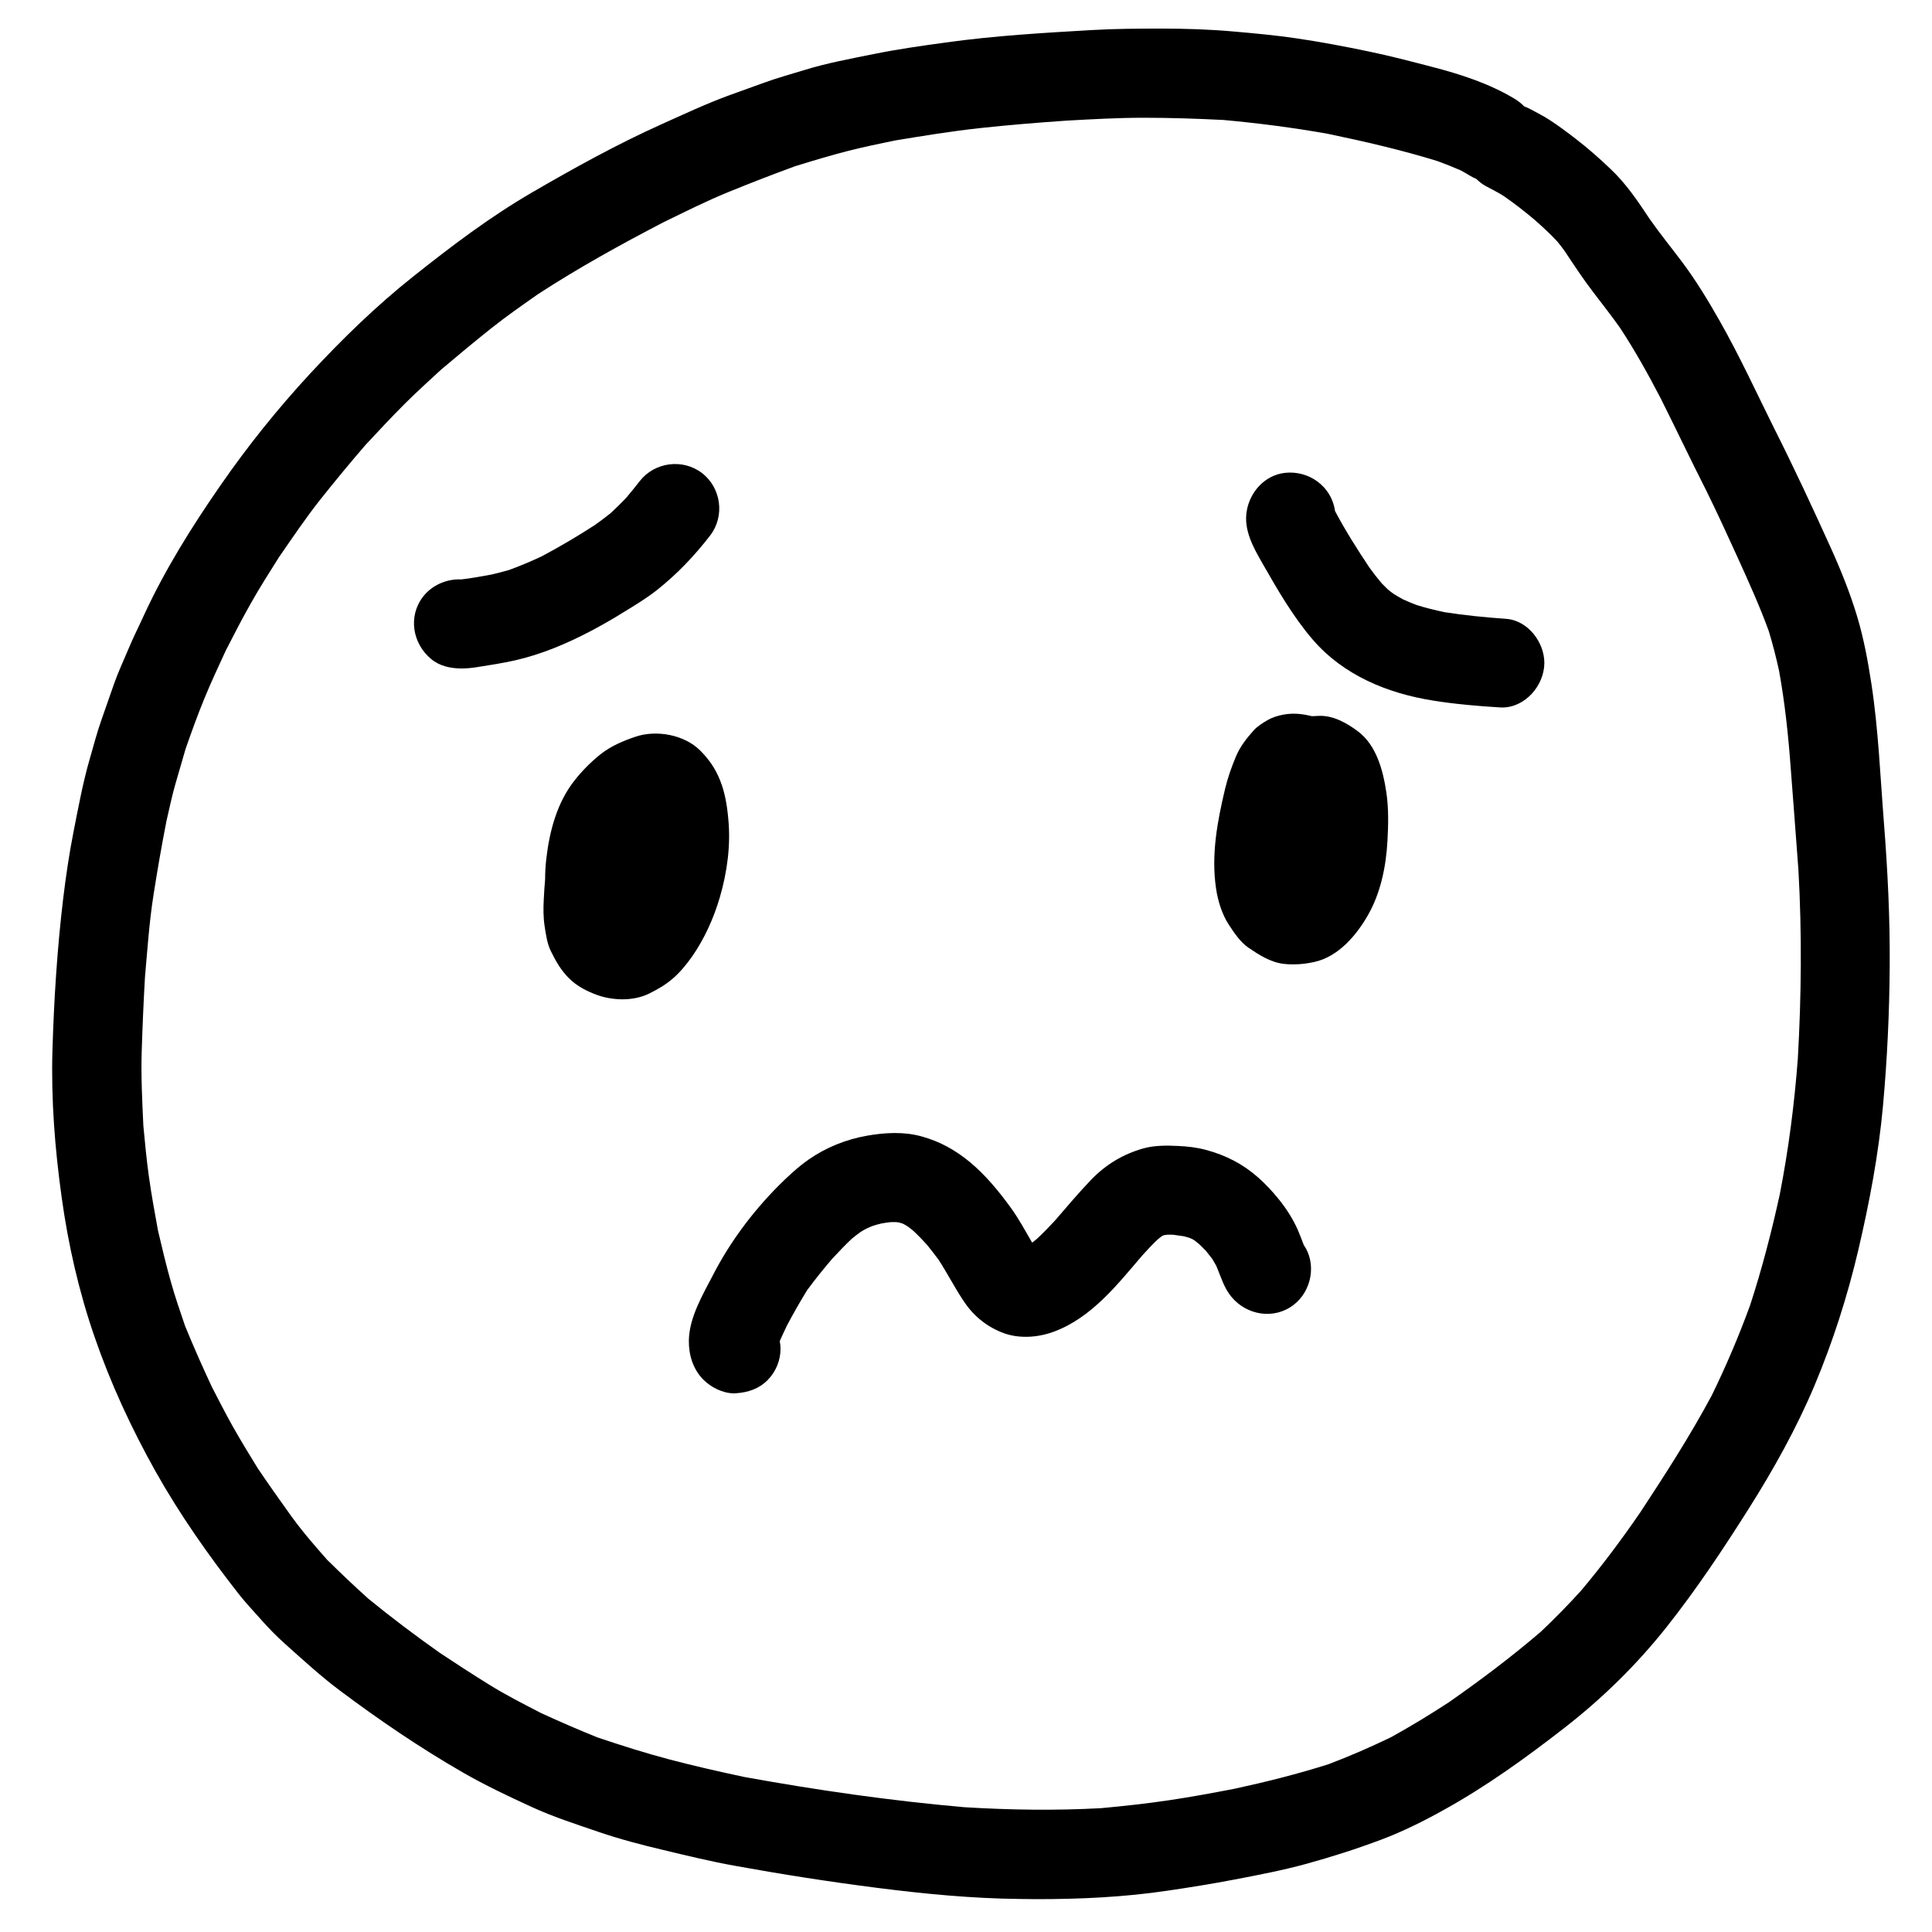 <?xml version="1.0" encoding="utf-8"?>
<!-- Generator: Adobe Illustrator 24.0.2, SVG Export Plug-In . SVG Version: 6.00 Build 0)  -->
<svg version="1.1" id="Layer_1" xmlns="http://www.w3.org/2000/svg" xmlns:xlink="http://www.w3.org/1999/xlink" x="0px" y="0px"
	 viewBox="0 0 200 200" style="enable-background:new 0 0 200 200;" xml:space="preserve">
<style type="text/css">
	.st0{clip-path:url(#SVGID_2_);}
	.st1{clip-path:url(#SVGID_4_);}
	.st2{clip-path:url(#SVGID_6_);}
	.st3{clip-path:url(#SVGID_8_);}
	.st4{clip-path:url(#SVGID_10_);}
	.st5{clip-path:url(#SVGID_12_);}
	.st6{clip-path:url(#SVGID_14_);}
	.st7{clip-path:url(#SVGID_16_);}
	.st8{clip-path:url(#SVGID_18_);}
</style>
<g>
	<defs>
		<rect id="SVGID_1_" x="5" y="2.67" width="190.95" height="194.22"/>
	</defs>
	<clipPath id="SVGID_2_">
		<use xlink:href="#SVGID_1_"  style="overflow:visible;"/>
	</clipPath>
	<path class="st0" d="M113.99,187.18c2.35-0.22,4.7-0.47,7.03-0.82c2.29-0.34,4.56-0.76,6.83-1.2c3.28-0.71,6.49-1.52,9.68-2.53
		c2.21-0.84,4.35-1.77,6.48-2.8c2.04-1.13,4.01-2.33,5.96-3.6c3.29-2.3,6.49-4.7,9.54-7.32c1.47-1.38,2.85-2.8,4.2-4.29
		c2.18-2.6,4.19-5.29,6.11-8.09c2.59-3.94,5.14-7.9,7.37-12.06c1.5-3.06,2.81-6.15,3.98-9.35c1.23-3.77,2.22-7.59,3.07-11.47
		c0.91-4.66,1.51-9.32,1.87-14.05c0.37-6.52,0.43-13.04,0.06-19.57c-0.25-3.48-0.53-6.97-0.79-10.45c-0.25-3.4-0.6-6.77-1.21-10.13
		c-0.3-1.38-0.65-2.74-1.06-4.1c-0.93-2.57-2.06-5.05-3.19-7.55c-1.07-2.35-2.15-4.71-3.29-7.02c-1.61-3.17-3.13-6.38-4.73-9.57
		c-1.29-2.48-2.66-4.94-4.2-7.28c-0.89-1.25-1.83-2.46-2.76-3.67c-1.06-1.38-2-2.82-2.96-4.26c-0.24-0.34-0.49-0.66-0.75-0.98
		c-0.74-0.8-1.55-1.54-2.36-2.26c-1.03-0.87-2.1-1.7-3.21-2.47c-0.59-0.38-1.22-0.68-1.84-1.02c-0.37-0.2-0.7-0.46-0.99-0.75
		c-0.22-0.09-0.43-0.19-0.64-0.32c-0.31-0.19-0.63-0.37-0.95-0.55c-0.8-0.35-1.6-0.67-2.42-0.97c-3.75-1.16-7.58-2.04-11.42-2.84
		c-3.57-0.63-7.13-1.09-10.74-1.42c-2.76-0.14-5.51-0.23-8.27-0.23c-2.67,0-5.34,0.15-8.01,0.3c-3.01,0.21-6.01,0.45-9.02,0.78
		c-2.93,0.32-5.84,0.8-8.75,1.28c-1.6,0.33-3.19,0.66-4.77,1.06c-1.87,0.48-3.7,1.03-5.54,1.6c-2.32,0.85-4.62,1.74-6.92,2.68
		c-2.28,0.93-4.5,2.05-6.72,3.13c-4.44,2.31-8.79,4.71-12.98,7.44c-1.64,1.15-3.29,2.3-4.86,3.55c-1.73,1.38-3.43,2.79-5.12,4.22
		c-1.29,1.18-2.58,2.36-3.82,3.59c-1.39,1.39-2.72,2.82-4.06,4.26c-1.58,1.83-3.11,3.68-4.62,5.58c-1.54,1.94-2.93,4.01-4.34,6.05
		c-0.99,1.57-1.98,3.12-2.89,4.74c-0.91,1.61-1.75,3.23-2.59,4.88c-0.77,1.66-1.54,3.31-2.23,5c-0.71,1.72-1.33,3.45-1.94,5.2
		c-0.36,1.23-0.72,2.46-1.07,3.69c-0.36,1.24-0.61,2.52-0.91,3.78c-0.5,2.55-0.94,5.09-1.34,7.65c-0.44,2.8-0.63,5.65-0.88,8.46
		c-0.15,2.58-0.26,5.15-0.34,7.73c-0.08,2.57,0.05,5.13,0.17,7.7c0.17,1.77,0.33,3.54,0.58,5.3c0.26,1.87,0.6,3.71,0.94,5.57
		c0.42,1.79,0.84,3.56,1.34,5.33c0.43,1.53,0.95,3.02,1.46,4.53c0.88,2.14,1.8,4.23,2.78,6.32c0.7,1.34,1.38,2.69,2.12,4.01
		c0.84,1.49,1.73,2.95,2.63,4.41c1.14,1.68,2.3,3.33,3.49,4.98c1.26,1.74,2.68,3.34,4.1,4.95c-0.13-0.15-0.26-0.3-0.39-0.45
		c1.38,1.37,2.78,2.69,4.22,3.99c2.41,1.97,4.88,3.83,7.43,5.63c1.68,1.12,3.37,2.21,5.09,3.28c1.74,1.08,3.59,2.02,5.41,2.96
		c1.92,0.88,3.83,1.71,5.79,2.5c2.49,0.84,4.98,1.63,7.52,2.3c2.55,0.67,5.11,1.25,7.69,1.8c7.55,1.37,15.13,2.46,22.77,3.13
		C104.55,187.37,109.25,187.44,113.99,187.18z M105.52,196.58c-4.91-0.05-9.85-0.53-14.72-1.15c-4.94-0.63-9.86-1.4-14.76-2.29
		c-2.49-0.45-4.96-1.05-7.42-1.64c-2.2-0.52-4.45-1.11-6.59-1.84c-2.37-0.81-4.77-1.58-7.05-2.63c-2.39-1.1-4.76-2.22-7.04-3.53
		c-4.45-2.56-8.68-5.44-12.79-8.52c-1.96-1.47-3.76-3.13-5.59-4.76c-0.91-0.81-1.79-1.71-2.6-2.63c-0.75-0.85-1.54-1.68-2.24-2.57
		c-3.17-4.05-6.12-8.25-8.64-12.74c-2.5-4.47-4.64-9.09-6.31-13.94c-1.6-4.64-2.71-9.49-3.38-14.35c-0.71-5.06-1.11-10.18-0.96-15.3
		c0.16-5.27,0.49-10.51,1.12-15.75c0.28-2.3,0.62-4.6,1.07-6.88c0.5-2.52,0.96-5.06,1.68-7.53c0.4-1.37,0.75-2.75,1.23-4.09
		c0.43-1.23,0.86-2.46,1.29-3.69c0.42-1.19,0.97-2.36,1.46-3.53c0.49-1.19,1.08-2.34,1.61-3.51c2.18-4.73,4.95-9.16,7.91-13.43
		c2.82-4.08,5.94-7.97,9.31-11.61c3.32-3.58,6.84-7.01,10.67-10.05c3.93-3.13,7.95-6.17,12.3-8.7c4.34-2.52,8.76-4.97,13.34-7.03
		c2.34-1.05,4.67-2.15,7.08-3.03c1.2-0.43,2.4-0.87,3.6-1.3c1.37-0.5,2.78-0.88,4.17-1.31c2.35-0.73,4.79-1.17,7.2-1.66
		c2.46-0.5,4.95-0.85,7.43-1.19c5.02-0.7,10.1-1,15.15-1.29c2.41-0.14,4.82-0.15,7.23-0.15c2.46,0,4.96,0.08,7.41,0.3
		c2.18,0.19,4.36,0.39,6.52,0.71c2.52,0.37,5,0.84,7.49,1.36c2.18,0.45,4.34,1.02,6.5,1.58c2.98,0.77,5.99,1.74,8.63,3.34
		c0.36,0.22,0.68,0.48,0.96,0.77c0.23,0.08,0.45,0.18,0.67,0.3c0.66,0.36,1.33,0.69,1.96,1.1c0.93,0.61,1.83,1.28,2.71,1.96
		c1.26,0.97,2.45,2.02,3.6,3.12c1.62,1.53,2.81,3.31,4.03,5.15c1.07,1.53,2.25,2.98,3.37,4.47c1.45,1.93,2.69,3.99,3.88,6.08
		c2.07,3.64,3.81,7.44,5.67,11.18c2.04,4.05,3.95,8.15,5.82,12.28c1.06,2.34,2.01,4.7,2.75,7.15c0.68,2.26,1.11,4.6,1.47,6.93
		c0.73,4.75,0.92,9.59,1.3,14.38c0.39,4.98,0.64,9.95,0.6,14.95c-0.03,4.8-0.26,9.59-0.69,14.37c-0.46,5.06-1.41,10.06-2.57,15.01
		c-1.12,4.76-2.62,9.44-4.51,13.95c-1.88,4.46-4.23,8.67-6.81,12.76c-2.67,4.22-5.43,8.38-8.54,12.3
		c-3.08,3.88-6.62,7.35-10.53,10.39c-3.97,3.09-8.07,6.05-12.47,8.49c-2.08,1.16-4.26,2.25-6.49,3.09c-2.58,0.97-5.18,1.8-7.84,2.53
		c-2.42,0.66-4.91,1.14-7.38,1.61c-2.29,0.44-4.6,0.81-6.91,1.15c-4.49,0.67-9.02,0.88-13.55,0.88
		C106.74,196.6,106.13,196.59,105.52,196.58z"/>
	<path class="st0" d="M44.63,68.22c-1.93-1.6-2.41-4.42-0.83-6.46c0.94-1.21,2.47-1.85,3.96-1.78c1.04-0.12,2.07-0.31,3.1-0.5
		c0.62-0.15,1.24-0.3,1.85-0.48c1.15-0.42,2.26-0.89,3.37-1.41c1.88-1,3.71-2.08,5.5-3.24c0.55-0.39,1.08-0.79,1.61-1.21
		c0.58-0.54,1.14-1.08,1.68-1.66c0.46-0.55,0.91-1.1,1.35-1.67c1.54-1.98,4.47-2.37,6.46-0.83c1.99,1.53,2.37,4.47,0.83,6.46
		c-1.63,2.11-3.41,3.98-5.5,5.64c-1.1,0.87-2.34,1.61-3.53,2.34c-1.09,0.68-2.2,1.31-3.33,1.91c-2.52,1.32-5.1,2.41-7.88,3.04
		c-1.26,0.28-2.53,0.48-3.81,0.68c-0.55,0.09-1.13,0.15-1.71,0.15C46.63,69.19,45.52,68.96,44.63,68.22z"/>
	<path class="st0" d="M61.84,103.01c-1.08-0.39-2.12-0.92-2.94-1.74c-0.84-0.84-1.36-1.76-1.88-2.82c-0.38-0.77-0.51-1.72-0.64-2.56
		c-0.14-0.91-0.14-1.86-0.09-2.77c0.03-0.7,0.08-1.39,0.14-2.09c0-0.71,0.04-1.41,0.12-2.11c0.33-2.86,1.1-5.82,2.92-8.12
		c0.79-1.01,1.66-1.88,2.66-2.69c1.09-0.87,2.36-1.41,3.67-1.85c2.16-0.73,5.05-0.2,6.68,1.43c0.92,0.92,1.59,1.89,2.07,3.11
		c0.5,1.25,0.72,2.61,0.84,3.95c0.27,2.73-0.11,5.51-0.87,8.13c-0.63,2.16-1.61,4.33-2.89,6.16c-0.6,0.84-1.24,1.63-2.03,2.3
		c-0.73,0.62-1.51,1.07-2.37,1.5c-0.84,0.42-1.83,0.61-2.82,0.61C63.51,103.44,62.62,103.29,61.84,103.01z"/>
	<path class="st0" d="M155.26,73.23c-2.32-0.14-4.63-0.34-6.93-0.71c-4.71-0.75-9.25-2.62-12.42-6.29
		c-2.06-2.39-3.69-5.23-5.25-7.96c-0.93-1.62-1.93-3.42-1.6-5.36c0.33-2,1.88-3.72,3.95-3.96c2.49-0.28,4.84,1.41,5.19,3.94
		c0,0,0,0,0,0.01c1.06,2.01,2.3,3.96,3.56,5.85c0.4,0.56,0.82,1.1,1.27,1.63c0.2,0.21,0.41,0.42,0.62,0.62
		c0.2,0.17,0.41,0.33,0.62,0.48c0.32,0.2,0.65,0.39,0.98,0.57c0.46,0.21,0.92,0.4,1.39,0.58c0.95,0.3,1.91,0.53,2.88,0.74
		c2.11,0.33,4.23,0.54,6.37,0.69c2.26,0.15,3.98,2.41,3.98,4.56c0,2.32-1.97,4.62-4.37,4.62C155.42,73.24,155.34,73.24,155.26,73.23
		z"/>
	<path class="st0" d="M132.89,99.78c-1.38-0.17-2.54-0.92-3.66-1.68c-0.86-0.6-1.48-1.55-2.04-2.4c-0.7-1.08-1.13-2.49-1.31-3.76
		c-0.51-3.46,0.14-6.92,0.94-10.28c0.27-1.14,0.67-2.26,1.12-3.34c0.44-1.05,1.1-1.88,1.84-2.71c0.37-0.41,0.94-0.78,1.42-1.05
		c0.53-0.31,1.1-0.48,1.7-0.59c1.01-0.18,1.94-0.07,2.91,0.17c0.22-0.01,0.45-0.02,0.66-0.03c1.49-0.09,2.94,0.73,4.08,1.58
		c1.96,1.46,2.63,4.1,2.97,6.38c0.24,1.65,0.2,3.31,0.11,4.96c-0.14,2.61-0.69,5.36-1.99,7.65c-1.19,2.11-3.08,4.35-5.57,4.9
		c-0.73,0.16-1.42,0.25-2.13,0.25C133.6,99.84,133.25,99.82,132.89,99.78z"/>
	<path class="st0" d="M72.82,142.83c-1.08-1.08-1.53-2.57-1.51-4.07c0.04-2.39,1.44-4.73,2.52-6.81c1.74-3.37,4.04-6.45,6.71-9.15
		c1-1,2.02-1.96,3.18-2.77c1.79-1.25,3.87-2.08,6.02-2.46c1.85-0.33,3.83-0.44,5.66,0.07c1.87,0.51,3.49,1.41,4.98,2.64
		c1.61,1.33,2.96,2.97,4.19,4.65c0.86,1.17,1.55,2.46,2.28,3.71c0.17-0.13,0.34-0.27,0.51-0.41c0.62-0.58,1.21-1.19,1.79-1.81
		c1.26-1.46,2.5-2.93,3.83-4.32c1.5-1.55,3.28-2.62,5.35-3.21c1.17-0.33,2.44-0.32,3.64-0.26c0.96,0.04,1.96,0.16,2.88,0.41
		c2.04,0.55,3.79,1.44,5.38,2.84c0.8,0.71,1.53,1.49,2.2,2.33c0.75,0.94,1.41,1.97,1.9,3.07c0.23,0.52,0.43,1.06,0.63,1.59
		c1.35,1.94,0.83,4.76-1.03,6.2c-2.03,1.57-4.87,1.1-6.46-0.83c-0.78-0.94-1.09-2.1-1.56-3.2c-0.13-0.24-0.27-0.48-0.41-0.71
		c-0.22-0.29-0.44-0.57-0.67-0.85c-0.22-0.22-0.44-0.44-0.66-0.66c-0.17-0.14-0.34-0.28-0.51-0.41c-0.08-0.05-0.16-0.1-0.25-0.15
		c-0.1-0.05-0.21-0.09-0.31-0.13c-0.18-0.05-0.35-0.1-0.53-0.15c-0.38-0.06-0.75-0.11-1.13-0.16c-0.21-0.01-0.42-0.01-0.62,0
		c-0.1,0.01-0.19,0.03-0.29,0.04c-0.04,0.01-0.07,0.02-0.11,0.03c-0.02,0.01-0.04,0.02-0.06,0.03c-0.04,0.03-0.08,0.05-0.13,0.08
		c-0.12,0.1-0.24,0.19-0.37,0.29c-0.56,0.53-1.08,1.08-1.59,1.65c-2.62,3.06-5.27,6.46-9.16,7.91c-1.7,0.63-3.72,0.77-5.43,0.07
		c-1.7-0.69-3.01-1.81-4-3.35c-0.89-1.35-1.63-2.79-2.51-4.15c-0.39-0.52-0.78-1.03-1.19-1.54c-0.47-0.52-0.95-1.02-1.47-1.5
		c-0.17-0.14-0.35-0.28-0.53-0.41c-0.13-0.08-0.27-0.16-0.4-0.24c-0.06-0.03-0.12-0.05-0.18-0.08c-0.11-0.03-0.23-0.06-0.34-0.1
		c-0.1-0.02-0.2-0.03-0.3-0.04c-0.17,0-0.34,0-0.51,0c-0.33,0.03-0.66,0.08-0.99,0.14c-0.3,0.07-0.6,0.15-0.9,0.25
		c-0.23,0.09-0.46,0.18-0.68,0.29c-0.2,0.11-0.4,0.22-0.59,0.34c-0.32,0.23-0.63,0.47-0.93,0.72c-0.71,0.67-1.38,1.38-2.04,2.09
		c-0.89,1.04-1.74,2.1-2.56,3.21c-0.74,1.2-1.43,2.41-2.09,3.66c-0.26,0.54-0.51,1.07-0.75,1.62c0.05,0.26,0.08,0.53,0.08,0.79
		c0,1.21-0.49,2.4-1.35,3.26c-0.9,0.9-2.01,1.26-3.26,1.35c-0.08,0.01-0.15,0.01-0.23,0.01C74.81,144.22,73.62,143.63,72.82,142.83z
		"/>
</g>
</svg>
